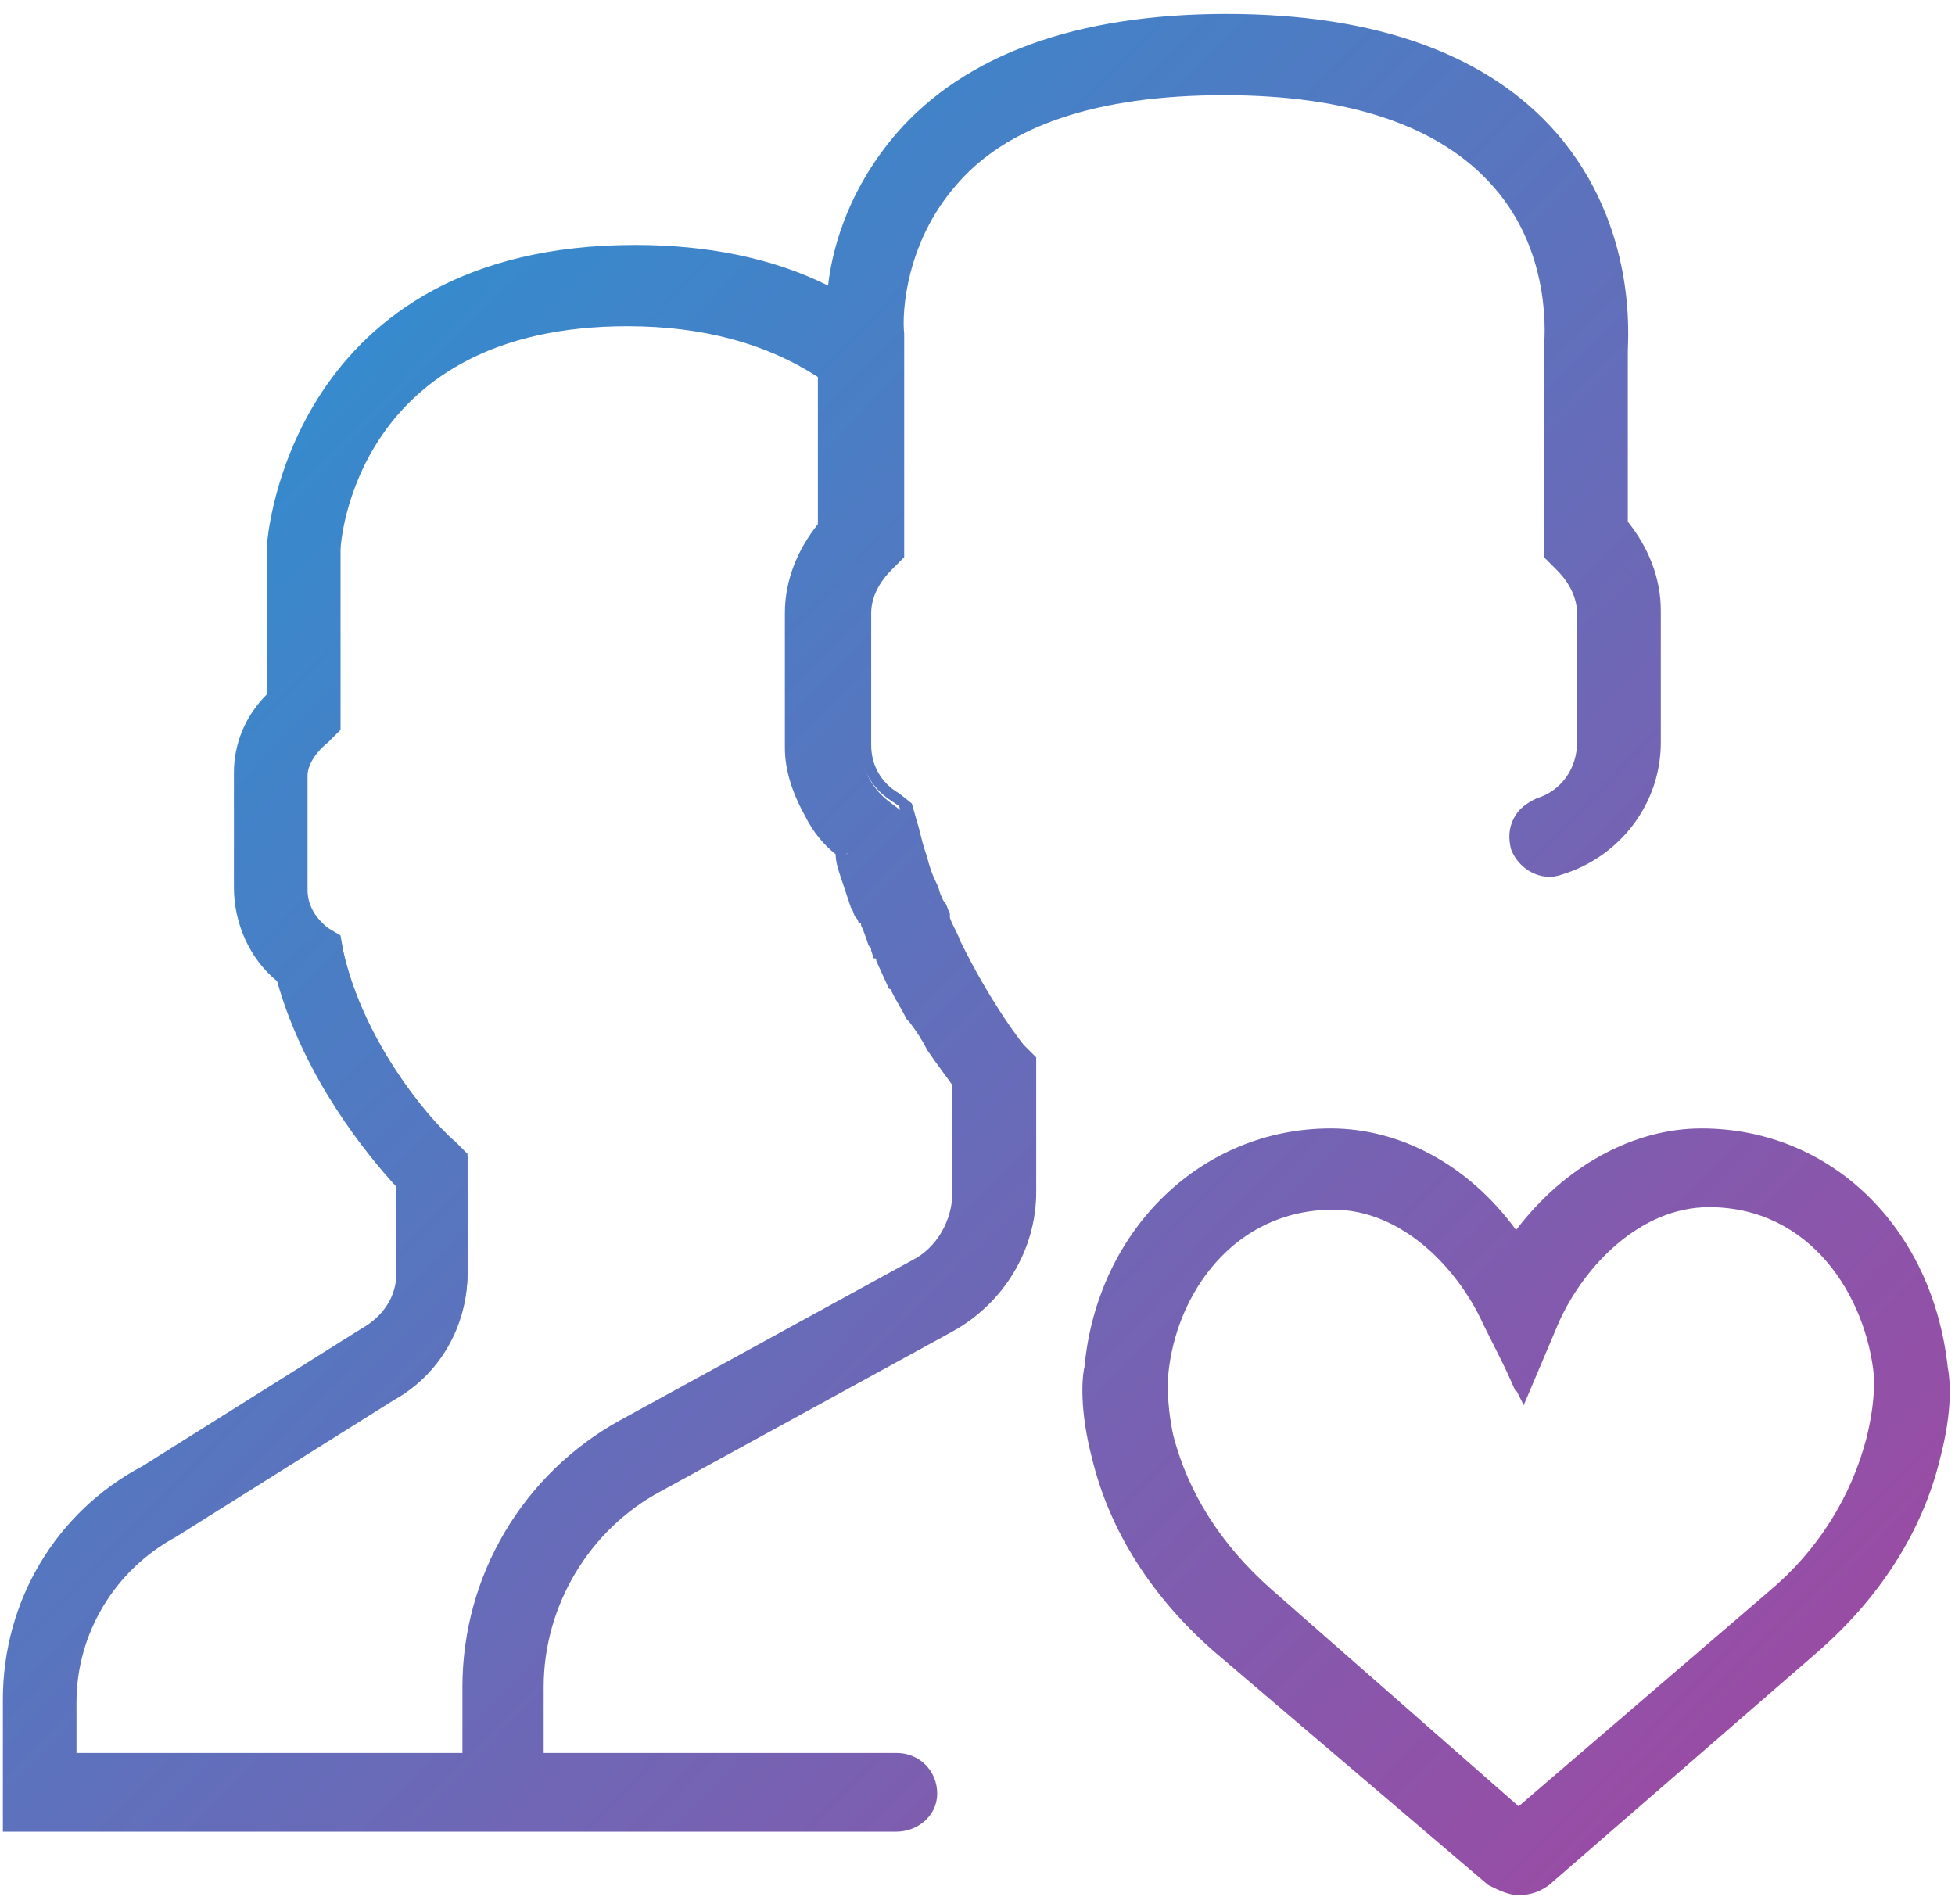 <?xml version="1.0" encoding="utf-8"?>
<!-- Generator: Adobe Illustrator 21.0.2, SVG Export Plug-In . SVG Version: 6.00 Build 0)  -->
<svg version="1.1" id="Layer_1" xmlns="http://www.w3.org/2000/svg" xmlns:xlink="http://www.w3.org/1999/xlink" x="0px" y="0px"
	 viewBox="0 0 77 75" style="enable-background:new 0 0 77 75;" xml:space="preserve">
<style type="text/css">
	.st0{fill:url(#SVGID_1_);}
	.st1{fill:url(#SVGID_2_);}
	.st2{fill:url(#SVGID_3_);}
	.st3{fill:url(#SVGID_4_);}
</style>
<g id="user-_x28_1_x29_" transform="translate(56.413, 0.149)">
	<g id="Fill-1">
		<linearGradient id="SVGID_1_" gradientUnits="userSpaceOnUse" x1="-54.585" y1="-1.518" x2="21.832" y2="72.982">
			<stop  offset="0" style="stop-color:#1D9AD7"/>
			<stop  offset="1" style="stop-color:#A6449F"/>
		</linearGradient>
		<path class="st0" d="M20.1,53.7c-0.5-5.3-4.5-9.1-9.4-9.1c-3.1,0-5.7,1.9-7.3,4.1c-1.7-2.3-4.3-4.1-7.3-4.1
			c-4.9,0-8.9,3.8-9.4,9.1c-0.1,0.3-0.2,1.6,0.3,3.5c0.7,2.8,2.3,5.4,4.7,7.5l10.8,9.2c0.3,0.2,0.6,0.4,1,0.4s0.7-0.1,1-0.4
			l10.8-9.2c2.4-2,4-4.6,4.7-7.5C20.3,55.3,20.2,54.1,20.1,53.7z M17.3,56.6c-0.6,2.3-1.9,4.4-3.9,6.1L3.4,71.3l-10.1-8.6
			c-2-1.7-3.3-3.8-3.9-6.1c-0.4-1.6-0.3-2.4-0.3-2.4l0-0.1c0.3-3.4,2.8-6.8,6.8-6.8c2.8,0,5.1,2.3,6.2,4.7l1.2,2.7l1.2-2.7
			c1-2.3,3.3-4.7,6.2-4.7c4.1,0,6.5,3.4,6.8,6.9C17.6,54.1,17.7,55,17.3,56.6z"/>
		<linearGradient id="SVGID_2_" gradientUnits="userSpaceOnUse" x1="-54.585" y1="-1.518" x2="21.832" y2="72.982">
			<stop  offset="0" style="stop-color:#1D9AD7"/>
			<stop  offset="1" style="stop-color:#A6449F"/>
		</linearGradient>
		<path class="st1" d="M3.4,74.5c-0.4,0-0.8-0.2-1.2-0.4l-10.8-9.2c-2.4-2.1-4.1-4.7-4.8-7.6c-0.5-1.9-0.4-3.2-0.3-3.6
			c0.5-5.4,4.6-9.4,9.7-9.4c2.7,0,5.4,1.4,7.3,4c1.9-2.5,4.6-4,7.3-4c5.1,0,9.1,3.9,9.7,9.4c0.1,0.5,0.2,1.7-0.3,3.6
			c-0.7,2.9-2.4,5.5-4.8,7.6L4.6,74.1C4.2,74.4,3.8,74.5,3.4,74.5z M-3.9,44.9c-4.8,0-8.6,3.7-9.1,8.8c-0.1,0.4-0.2,1.6,0.3,3.4
			c0.7,2.8,2.3,5.3,4.6,7.3l10.8,9.2c0.5,0.4,1.1,0.4,1.6,0L15,64.5c2.3-2,3.9-4.5,4.6-7.3c0.4-1.8,0.4-3,0.3-3.4l0,0
			c-0.5-5.1-4.3-8.8-9.1-8.8c-2.7,0-5.3,1.5-7.1,4l-0.2,0.3l-0.2-0.3C1.3,46.4-1.3,44.9-3.9,44.9z M3.4,71.7l-10.3-8.8
			c-2-1.7-3.4-3.9-4-6.3c-0.4-1.6-0.3-2.5-0.3-2.6l0-0.1c0.3-3.5,2.9-7.1,7.1-7.1c3,0,5.4,2.4,6.4,4.8l0.9,2.1l0.9-2.1
			c1.1-2.4,3.5-4.8,6.4-4.8c4.2,0,6.8,3.6,7.1,7.2l0,0c0.1,0.4,0,1.5-0.2,2.6c-0.6,2.4-2,4.5-4,6.3L3.4,71.7z M-3.9,47.5
			c-3.9,0-6.2,3.3-6.5,6.5l0,0.1c0,0-0.1,0.9,0.2,2.3c0.6,2.3,1.9,4.3,3.8,6L3.4,71l9.9-8.5c1.9-1.6,3.2-3.7,3.8-6l0,0
			c0.3-1.2,0.3-2,0.3-2.3l0,0l0-0.1c-0.3-3.2-2.5-6.7-6.5-6.7c-2.7,0-4.9,2.3-5.9,4.5l-1.4,3.3L2,52C1,49.8-1.2,47.5-3.9,47.5z"/>
	</g>
	<g id="Fill-2">
		<linearGradient id="SVGID_3_" gradientUnits="userSpaceOnUse" x1="-60.512" y1="4.562" x2="15.905" y2="79.062">
			<stop  offset="0" style="stop-color:#1D9AD7"/>
			<stop  offset="1" style="stop-color:#A6449F"/>
		</linearGradient>
		<path class="st2" d="M-16.4,41.1c-0.3-0.4-1.4-1.8-2.5-3.9l-0.1-0.1c0,0,0,0,0,0c-0.1-0.3-0.3-0.6-0.4-0.9l-0.1-0.1
			c-0.1-0.2-0.1-0.3-0.2-0.5c0-0.1-0.1-0.1-0.1-0.2c-0.1-0.2-0.1-0.3-0.2-0.5c-0.1-0.4-0.3-0.7-0.4-1.1l-0.1-0.3
			c-0.1-0.4-0.2-0.8-0.3-1.2c0,0,0,0,0,0l0-0.1l-0.1-0.4l-0.4-0.3c-0.7-0.5-1.2-1.3-1.2-2.2V24c0-0.7,0.3-1.4,0.9-1.9l0.4-0.4v-8.5
			l0,0c0-0.9,0-3.8,2.1-6.2c2.1-2.4,5.8-3.7,10.9-3.7c5,0,8.7,1.2,10.8,3.7c2.5,2.8,2.1,6.5,2.1,6.5l0,8.2l0.4,0.4
			C5.7,22.6,6,23.2,6,24v5.2c0,1.1-0.7,2.1-1.8,2.5c-0.7,0.2-1.1,0.9-0.9,1.6c0.2,0.7,0.9,1.1,1.6,0.9c2.2-0.7,3.7-2.6,3.7-4.9V24
			c0-1.2-0.5-2.4-1.3-3.4v-6.9C7.4,13,7.6,8.8,4.6,5.3c-2.7-3-7-4.6-12.8-4.6c-5.8,0-10.1,1.5-12.8,4.6c-1.8,2.1-2.5,4.5-2.7,6.2
			c-2.2-1.1-4.8-1.7-7.8-1.7c-13.4,0-14.2,11.4-14.2,11.6v5.9c-0.8,0.9-1.3,2-1.3,3v4.5c0,1.4,0.6,2.7,1.7,3.6
			c1.1,4,3.7,7.1,4.7,8.1V50c0,1-0.5,1.9-1.5,2.5l-8.6,5.4c-3.3,1.8-5.3,5.2-5.3,9v4.9h34.9c0.7,0,1.3-0.6,1.3-1.3
			c0-0.7-0.6-1.3-1.3-1.3h-14.2v-2.9c0-3.3,1.8-6.4,4.7-8l11.5-6.3C-17.2,51-16,49-16,46.8v-5.2l-0.3-0.4
			C-16.3,41.2-16.3,41.2-16.4,41.1z M-18.6,46.8c0,1.2-0.7,2.4-1.8,3l-3.4,1.9l-0.8,0.5l-7.3,4c-3.7,2-6.1,6-6.1,10.2v2.9h-15.5
			v-2.3c0-2.8,1.5-5.4,4.1-6.8l8.6-5.4C-39.1,53.8-38,52-38,50v-4.6l-0.4-0.4c0,0-3.5-3.3-4.5-7.7l-0.1-0.5l-0.4-0.3
			c-0.6-0.4-1-1-1-1.7v-4.5c0-0.5,0.3-1,0.9-1.5l0.4-0.4v-6.9c0-0.4,0.7-9.1,11.6-9.1c3.1,0,5.7,0.7,7.8,2.1v6.1
			c-0.8,0.9-1.3,2.2-1.3,3.4v5.2c0,0.9,0.3,1.8,0.7,2.6c0.3,0.5,0.7,1,1.2,1.4c0,0,0,0.1,0,0.1c0.1,0.3,0.2,0.6,0.2,0.8l0.1,0.4
			c0,0.1,0,0.1,0.1,0.2c0,0.1,0.1,0.3,0.1,0.4c0.1,0.2,0.2,0.5,0.3,0.7c0,0.1,0.1,0.2,0.1,0.3c0.1,0.3,0.2,0.6,0.3,0.8
			c0,0.1,0,0.1,0.1,0.2l0.1,0.2c0,0.1,0.1,0.1,0.1,0.2c0.1,0.3,0.2,0.5,0.4,0.8c0,0,0,0.1,0.1,0.1l0.1,0.2c0,0.1,0.1,0.1,0.1,0.1
			c0.2,0.4,0.4,0.8,0.6,1.1l0.1,0.1c0.2,0.4,0.4,0.7,0.6,1c0,0,0,0,0,0.1c0.4,0.7,0.8,1.2,1,1.5V46.8z"/>
		<linearGradient id="SVGID_4_" gradientUnits="userSpaceOnUse" x1="-60.553" y1="4.604" x2="15.863" y2="79.105">
			<stop  offset="0" style="stop-color:#1D9AD7"/>
			<stop  offset="1" style="stop-color:#A6449F"/>
		</linearGradient>
		<path class="st3" d="M-21.1,72h-35.2v-5.2c0-3.9,2.1-7.4,5.5-9.2l8.6-5.4c0.9-0.5,1.4-1.3,1.4-2.2v-3.4c-1.1-1.2-3.6-4.2-4.7-8.1
			c-1.1-0.9-1.7-2.3-1.7-3.7v-4.5c0-1.1,0.4-2.2,1.3-3.1v-5.8c0-0.5,1-11.9,14.5-11.9c2.8,0,5.4,0.5,7.6,1.6c0.2-1.7,0.9-3.9,2.7-6
			c2.7-3.1,7.1-4.7,13-4.7c5.9,0,10.3,1.6,13,4.7c3.2,3.7,2.8,8.1,2.8,8.6l0,6.7c0.8,1,1.3,2.2,1.3,3.5v5.2c0,2.4-1.6,4.5-3.9,5.2
			c-0.8,0.3-1.7-0.2-2-1c-0.1-0.4-0.1-0.8,0.1-1.2c0.2-0.4,0.5-0.6,0.9-0.8c1-0.3,1.6-1.2,1.6-2.2V24c0-0.6-0.3-1.2-0.8-1.7
			l-0.5-0.5l0-8.3c0-0.1,0.4-3.6-2-6.3C0.3,4.8-3.3,3.6-8.2,3.6c-5,0-8.6,1.2-10.6,3.6c-1.9,2.2-2.1,4.9-2,5.8l0,0l0,0.2v8.6
			l-0.5,0.5c-0.5,0.5-0.8,1.1-0.8,1.7v5.2c0,0.8,0.4,1.5,1.1,1.9l0.5,0.4l0.2,0.7c0.1,0.3,0.2,0.8,0.3,1.1l0.1,0.3
			c0.1,0.4,0.2,0.7,0.4,1.1c0.1,0.2,0.1,0.4,0.2,0.5c0,0.1,0.1,0.2,0.1,0.2c0.1,0.1,0.1,0.3,0.2,0.4L-19,36c0.1,0.3,0.3,0.6,0.4,0.9
			l0.1,0.2c1,2,2,3.4,2.4,3.9c0.1,0.1,0.1,0.1,0.1,0.1l0.4,0.4v5.3c0,2.3-1.3,4.4-3.3,5.5l-11.5,6.3c-2.8,1.5-4.6,4.5-4.6,7.7v2.6
			h13.9c0.9,0,1.6,0.7,1.6,1.6S-20.3,72-21.1,72z M-55.7,71.5h34.6c0.5,0,1-0.5,1-1s-0.4-1-1-1h-14.5v-3.2c0-3.4,1.9-6.6,4.9-8.2
			l11.5-6.3c1.8-1,3-2.9,3-5v-5.1l-0.2-0.3c0,0,0-0.1-0.1-0.1l0,0c-0.4-0.5-1.5-2-2.5-4l-0.1-0.2c-0.1-0.3-0.3-0.6-0.4-0.9l-0.1-0.3
			c-0.1-0.1-0.1-0.3-0.2-0.4c0-0.1,0-0.1-0.1-0.2c-0.1-0.2-0.1-0.4-0.2-0.6c-0.1-0.3-0.3-0.7-0.4-1.1l-0.1-0.3
			c-0.1-0.4-0.2-0.8-0.3-1.2l0-0.1l0,0l-0.1-0.4l-0.3-0.2c-0.8-0.5-1.3-1.4-1.3-2.4V24c0-0.8,0.3-1.6,1-2.1l0.3-0.3v-8.2l0-0.1
			c-0.1-1.1,0.1-4,2.2-6.4C-17.1,4.3-13.4,3-8.2,3c5.1,0,8.8,1.3,11,3.8c2.6,3,2.2,6.7,2.2,6.8l0,8l0.3,0.3c0.6,0.6,1,1.3,1,2.1v5.2
			c0,1.3-0.8,2.4-2,2.7c-0.3,0.1-0.5,0.3-0.6,0.5c-0.1,0.2-0.2,0.5-0.1,0.8c0.2,0.5,0.7,0.8,1.3,0.7c2.1-0.6,3.5-2.5,3.5-4.6V24
			c0-1.2-0.4-2.3-1.2-3.2L7,20.7v-7C7,13.2,7.4,8.9,4.4,5.5C1.8,2.5-2.5,1-8.2,1c-5.8,0-10,1.5-12.6,4.5c-1.8,2.1-2.4,4.4-2.6,6
			l0,0.4l-0.4-0.2c-2.2-1.1-4.7-1.7-7.7-1.7c-13,0-13.9,10.9-13.9,11.4l0,6l-0.1,0.1c-0.8,0.9-1.2,1.8-1.2,2.8v4.5
			c0,1.3,0.6,2.5,1.6,3.3l0.1,0.1l0,0.1c1,3.9,3.6,6.9,4.6,8l0.1,0.1V50c0,1.1-0.6,2.2-1.7,2.7l-8.6,5.4c-3.2,1.8-5.2,5.1-5.2,8.7
			V71.5z M-37.6,69.5h-16.1v-2.6c0-2.9,1.6-5.6,4.2-7l8.6-5.4c1.6-0.9,2.7-2.6,2.7-4.5v-4.5l-0.3-0.3c-0.4-0.4-3.6-3.6-4.6-7.8
			l-0.1-0.4l-0.3-0.2c-0.7-0.4-1.1-1.2-1.1-2v-4.5c0-0.5,0.4-1.2,1-1.7l0.3-0.3v-6.8c0-0.1,0.6-9.4,11.9-9.4c3.1,0,5.8,0.7,7.9,2.2
			l0.1,0.1v6.4l-0.1,0.1c-0.8,0.9-1.2,2-1.2,3.2v5.2c0,0.8,0.2,1.7,0.7,2.4c0.3,0.6,0.7,1,1.1,1.4l0.1,0.1l0,0.1l-0.3,0.2l0.3-0.1
			c0.1,0.3,0.1,0.6,0.2,0.8l0.4,1.2c0,0.1,0.1,0.3,0.2,0.4l0.1,0.1c0,0.1,0,0.1,0.1,0.2c0.1,0.3,0.2,0.5,0.3,0.8c0,0,0,0.1,0.1,0.1
			l0.1,0.3c0,0,0,0.1,0.1,0.1l0.4,0.8c0,0,0,0,0,0.1l0.2,0.3c0.2,0.5,0.4,0.8,0.6,1.2l0.1,0.1c0.2,0.4,0.4,0.7,0.6,1l0.1,0.1
			c0.4,0.7,0.8,1.2,1,1.4l0.1,0.1v4.4c0,1.4-0.7,2.6-1.9,3.2l-11.5,6.3c-3.7,2-5.9,5.8-5.9,10V69.5z M-53.1,68.9h14.9v-2.6
			c0-4.4,2.4-8.4,6.2-10.5l11.5-6.3c1-0.5,1.6-1.6,1.6-2.7v-4.2c-0.2-0.3-0.6-0.8-1-1.4c-0.2-0.4-0.4-0.7-0.7-1.1l-0.1-0.1
			c-0.2-0.4-0.4-0.7-0.6-1.1c0-0.1-0.1-0.1-0.1-0.1l-0.5-1.1c0-0.1,0-0.1-0.1-0.1l-0.1-0.3c0-0.1,0-0.1-0.1-0.2
			c-0.1-0.3-0.2-0.6-0.3-0.8c0-0.1,0-0.1-0.1-0.1c0,0,0-0.1-0.1-0.2c-0.1-0.1-0.1-0.3-0.2-0.4l-0.4-1.2c-0.1-0.3-0.2-0.6-0.2-0.9
			c0,0,0,0,0,0c-0.5-0.4-0.9-0.9-1.2-1.5c-0.5-0.9-0.8-1.8-0.8-2.7V24c0-1.3,0.5-2.5,1.3-3.5v-5.8c-2-1.3-4.5-2-7.5-2
			c-10.7,0-11.3,8.5-11.3,8.8l0,7.1l-0.5,0.5c-0.5,0.4-0.8,0.9-0.8,1.3v4.5c0,0.6,0.3,1.1,0.8,1.5l0.5,0.3l0.1,0.6
			c0.9,4.1,4,7.2,4.4,7.5l0.5,0.5V50c0,2.1-1.1,4-2.9,5l-8.6,5.4c-2.4,1.3-3.9,3.8-3.9,6.5V68.9z"/>
	</g>
</g>
</svg>

